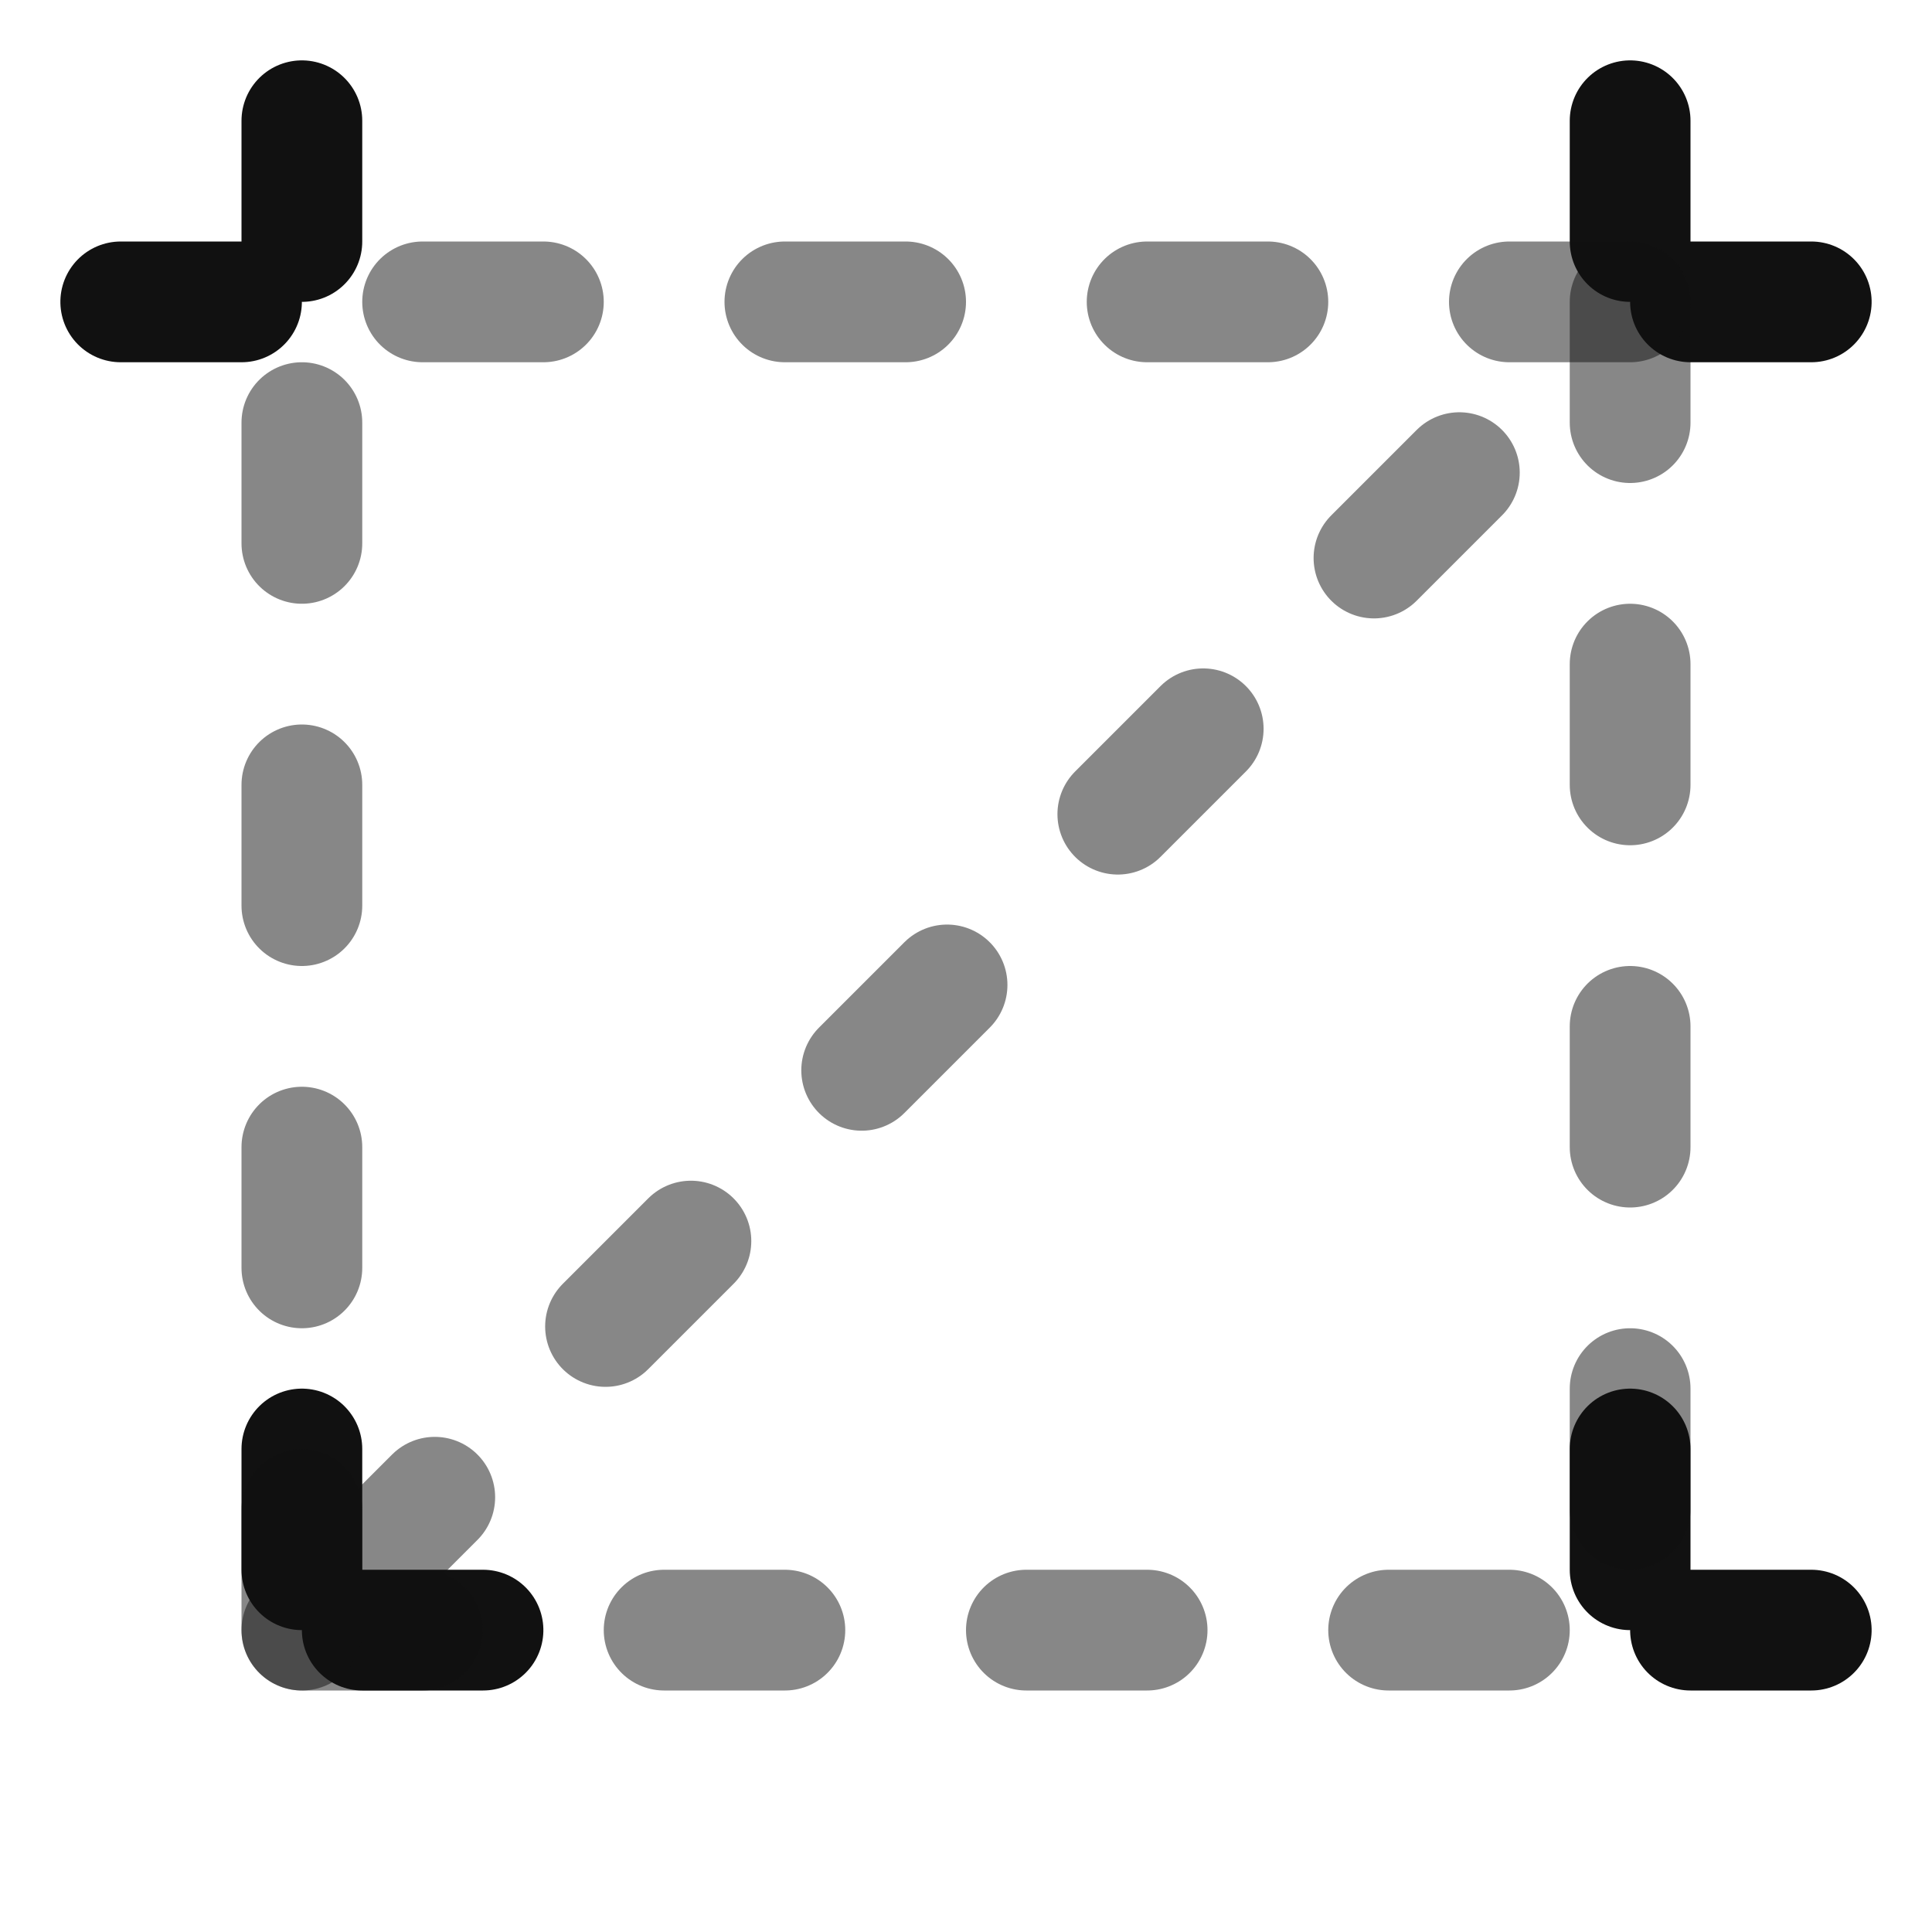 <?xml version="1.0" encoding="UTF-8" standalone="no"?><!DOCTYPE svg PUBLIC "-//W3C//DTD SVG 1.1//EN" "http://www.w3.org/Graphics/SVG/1.1/DTD/svg11.dtd"><svg width="16px" height="16px" version="1.1" xmlns="http://www.w3.org/2000/svg" xmlns:xlink="http://www.w3.org/1999/xlink" xml:space="preserve" xmlns:serif="http://www.serif.com/" style="fill-rule:evenodd;clip-rule:evenodd;stroke-linecap:round;stroke-linejoin:round;"><g transform="matrix(1,0,0,1,-174,-44)"><g id="file_shader_vsh" transform="matrix(1,0,0,1,174,44)"><rect x="0" y="0" width="16" height="16" style="fill:none;"/><g transform="matrix(1,0,0,1,-174,-42.5)"><path d="M187.5,54.5L187.5,57.5" style="fill:none;stroke:rgb(17,17,17);stroke-width:1px;stroke-dasharray:1,3,0,0,0,0;"/></g><g transform="matrix(1,0,0,1,-185,-42.5)"><path d="M187.5,54.5L187.5,57.5" style="fill:none;stroke:rgb(17,17,17);stroke-width:1px;stroke-dasharray:1,3,0,0,0,0;"/></g><g transform="matrix(1,0,0,1,-174,-53.5)"><path d="M187.5,54.5L187.5,57.5" style="fill:none;stroke:rgb(17,17,17);stroke-width:1px;stroke-dasharray:1,3,0,0,0,0;"/></g><g transform="matrix(1.11022e-16,-1,1,1.11022e-16,-53.5,190)"><path d="M187.5,54.5L187.5,57.5" style="fill:none;stroke:rgb(17,17,17);stroke-width:1px;stroke-dasharray:1,3,0,0,0,0;"/></g><g transform="matrix(0,1,-1,0,69.5,-174)"><path d="M187.5,54.5L187.5,57.5" style="fill:none;stroke:rgb(17,17,17);stroke-width:1px;stroke-dasharray:1,3,0,0,0,0;"/></g><g transform="matrix(0,1,-1,0,58.5,-174)"><path d="M187.5,54.5L187.5,57.5" style="fill:none;stroke:rgb(17,17,17);stroke-width:1px;stroke-dasharray:1,3,0,0,0,0;"/></g><g transform="matrix(0,1,-1,0,69.5,-185)"><path d="M187.5,54.5L187.5,57.5" style="fill:none;stroke:rgb(17,17,17);stroke-width:1px;stroke-dasharray:1,3,0,0,0,0;"/></g><g transform="matrix(1,1.11022e-16,-1.11022e-16,1,-185,-53.5)"><path d="M187.5,54.5L187.5,57.5" style="fill:none;stroke:rgb(17,17,17);stroke-width:1px;stroke-dasharray:1,3,0,0,0,0;"/></g><g transform="matrix(1,0,0,1,-174,-44)"><path d="M176.5,57.5L187.5,57.5L187.5,46.5L176.5,57.5Z" style="fill:none;stroke:rgb(17,17,17);stroke-opacity:0.5;stroke-width:1px;stroke-dasharray:1,2,0,0,0,0;"/></g><g transform="matrix(1,0,0,1,-174,-44)"><path d="M187.5,46.5L176.5,46.5L176.5,57.5" style="fill:none;stroke:rgb(17,17,17);stroke-opacity:0.5;stroke-width:1px;stroke-dasharray:1,2,0,0,0,0;"/></g></g></g></svg>